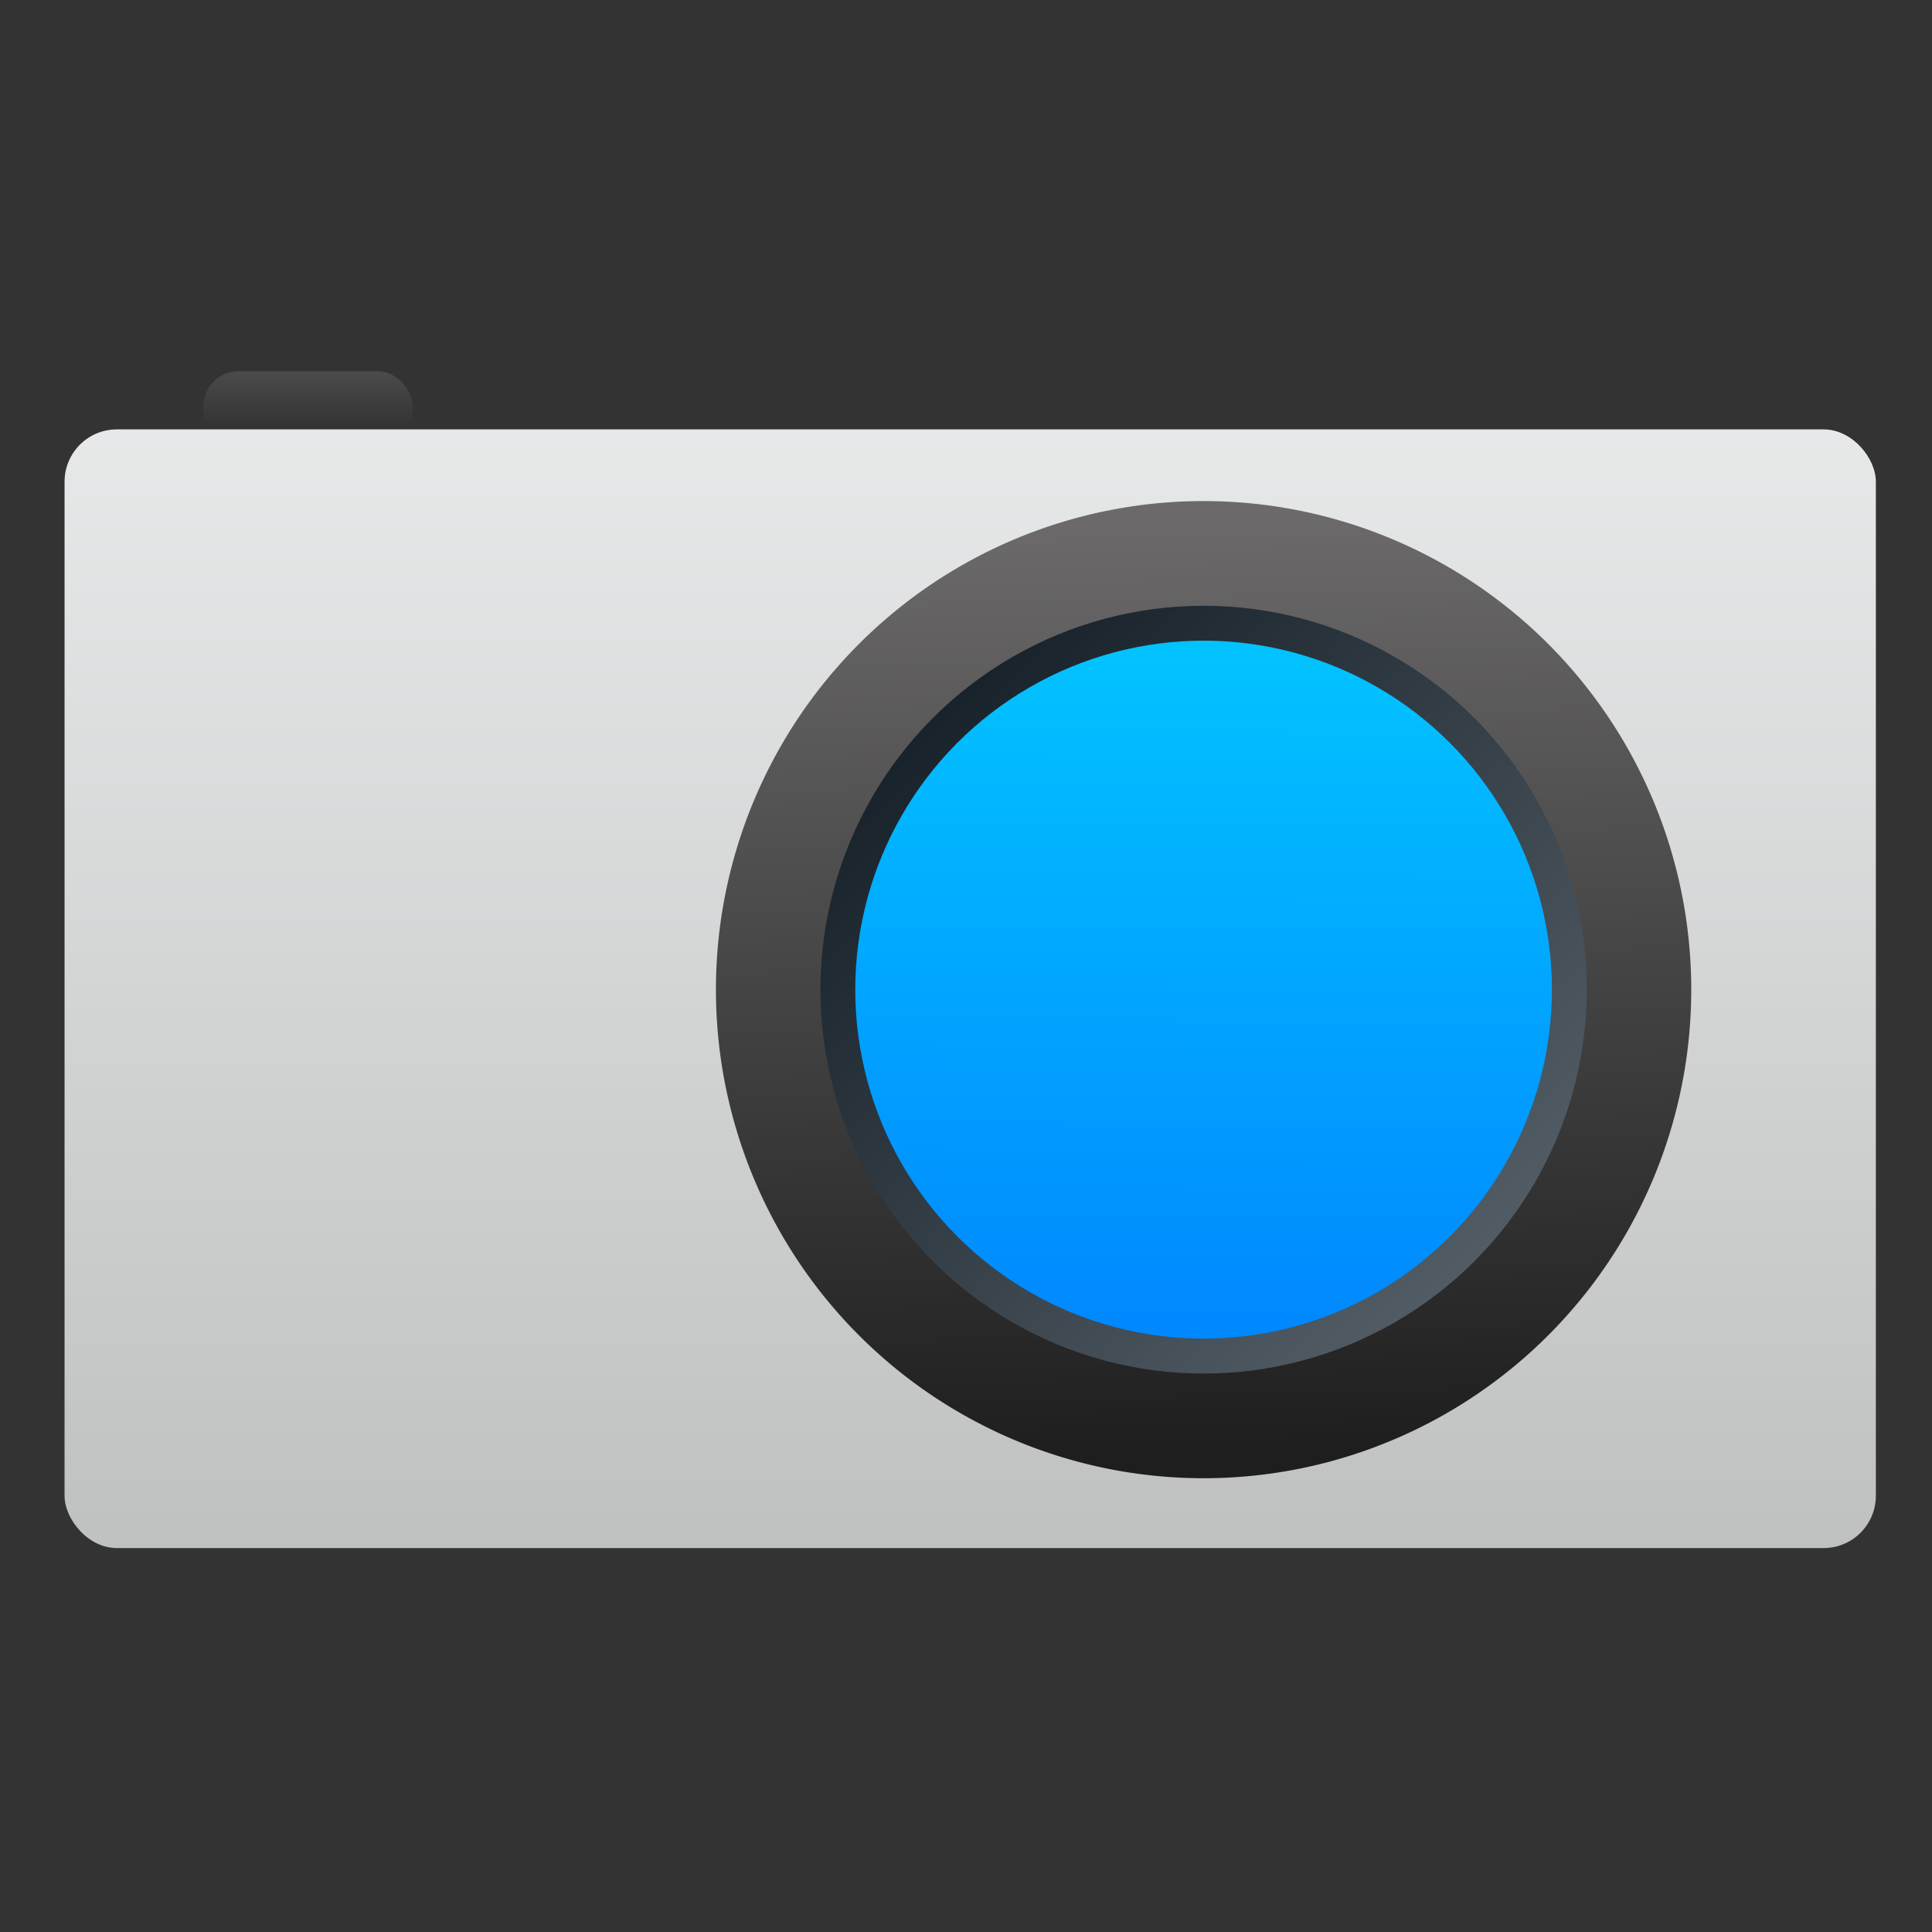 <?xml version="1.0" encoding="UTF-8" standalone="no"?>
<!-- Created with Inkscape (http://www.inkscape.org/) -->

<svg
   xmlns:osb="http://www.openswatchbook.org/uri/2009/osb"
   xmlns:dc="http://purl.org/dc/elements/1.1/"
   xmlns:cc="http://creativecommons.org/ns#"
   xmlns:rdf="http://www.w3.org/1999/02/22-rdf-syntax-ns#"
   xmlns:svg="http://www.w3.org/2000/svg"
   xmlns="http://www.w3.org/2000/svg"
   xmlns:xlink="http://www.w3.org/1999/xlink"
   xmlns:sodipodi="http://sodipodi.sourceforge.net/DTD/sodipodi-0.dtd"
   xmlns:inkscape="http://www.inkscape.org/namespaces/inkscape"
   width="64"
   height="64"
   id="svg5453"
   version="1.1"
   inkscape:version="0.91 r13725"
   sodipodi:docname="camera-photo.svg">
  <rect width="100%" height="100%" fill="#333333" stroke="none"/>
  <defs
     id="defs5455">
    <linearGradient
       inkscape:collect="always"
       id="linearGradient5002">
      <stop
         style="stop-color:#2e5d89;stop-opacity:1"
         offset="0"
         id="stop5004" />
      <stop
         style="stop-color:#1b92f4;stop-opacity:1"
         offset="1"
         id="stop5006" />
    </linearGradient>
    <linearGradient
       y2="527.798"
       x2="415.571"
       y1="512.798"
       x1="400.571"
       gradientUnits="userSpaceOnUse"
       id="linearGradient4352"
       xlink:href="#linearGradient5002"
       inkscape:collect="always"
       gradientTransform="matrix(1.182,0,0,1.182,-74.286,-95.732)" />
    <linearGradient
       id="linearGradient4191"
       inkscape:collect="always">
      <stop
         id="stop4193"
         offset="0"
         style="stop-color:#18222a;stop-opacity:1" />
      <stop
         id="stop4195"
         offset="1"
         style="stop-color:#566069;stop-opacity:1" />
    </linearGradient>
    <linearGradient
       y2="527.798"
       x2="415.571"
       y1="512.798"
       x1="400.571"
       gradientUnits="userSpaceOnUse"
       id="linearGradient4352-6"
       xlink:href="#linearGradient5002"
       inkscape:collect="always"
       gradientTransform="translate(79,3.656)" />
    <linearGradient
       gradientTransform="matrix(1.182,0,0,1.182,6.714,-89.236)"
       inkscape:collect="always"
       xlink:href="#linearGradient5002"
       id="linearGradient4352-5"
       gradientUnits="userSpaceOnUse"
       x1="400.571"
       y1="512.798"
       x2="415.571"
       y2="527.798" />
    <linearGradient
       gradientTransform="matrix(1.182,0,0,1.182,3.714,-96.236)"
       inkscape:collect="always"
       xlink:href="#linearGradient5002"
       id="linearGradient4352-9"
       gradientUnits="userSpaceOnUse"
       x1="400.571"
       y1="512.798"
       x2="415.571"
       y2="527.798" />
    <linearGradient
       inkscape:collect="always"
       id="linearGradient4546">
      <stop
         style="stop-color:#1e1e1e;stop-opacity:1"
         offset="0"
         id="stop4548" />
      <stop
         style="stop-color:#6b6969;stop-opacity:1"
         offset="1"
         id="stop4550" />
    </linearGradient>
    <linearGradient
       id="linearGradient4303-1"
       inkscape:collect="always">
      <stop
         id="stop4305-2"
         offset="0"
         style="stop-color:#bfc1c1;stop-opacity:1" />
      <stop
         id="stop4307-2"
         offset="1"
         style="stop-color:#f1f2f3;stop-opacity:1" />
    </linearGradient>
    <linearGradient
       gradientTransform="matrix(1.083,0,0,1.336,-34.047,-170.451)"
       gradientUnits="userSpaceOnUse"
       y2="501.699"
       x2="391.571"
       y1="531.798"
       x1="391.571"
       id="linearGradient4617-9"
       xlink:href="#linearGradient4303-1"
       inkscape:collect="always" />
    <linearGradient
       gradientUnits="userSpaceOnUse"
       y2="509.977"
       x2="407.505"
       y1="529.562"
       x1="407.38"
       id="linearGradient4327-2-6"
       xlink:href="#linearGradient5322"
       inkscape:collect="always"
       gradientTransform="translate(6.7,4.027)" />
    <linearGradient
       gradientTransform="matrix(-1,0,0,-1,823.843,1043.623)"
       gradientUnits="userSpaceOnUse"
       y2="533.195"
       x2="409.266"
       y1="506.485"
       x1="408.524"
       id="linearGradient4510-5-5"
       xlink:href="#linearGradient4546"
       inkscape:collect="always" />
    <linearGradient
       gradientTransform="matrix(0.786,0,0,0.786,94.251,115.412)"
       gradientUnits="userSpaceOnUse"
       y2="530.998"
       x2="419.771"
       y1="509.531"
       x1="398.305"
       id="linearGradient4510-8-2-3"
       xlink:href="#linearGradient4191"
       inkscape:collect="always" />
    <linearGradient
       inkscape:collect="always"
       xlink:href="#linearGradient4546"
       id="linearGradient4208-4"
       x1="428.571"
       y1="504.798"
       x2="428.571"
       y2="499.798"
       gradientUnits="userSpaceOnUse"
       gradientTransform="translate(-38.009,4.306)" />
    <linearGradient
       inkscape:collect="always"
       xlink:href="#linearGradient5002"
       id="linearGradient4352-2"
       gradientUnits="userSpaceOnUse"
       x1="400.571"
       y1="512.798"
       x2="415.571"
       y2="527.798" />
    <linearGradient
       inkscape:collect="always"
       xlink:href="#linearGradient5002"
       id="linearGradient4353"
       gradientUnits="userSpaceOnUse"
       gradientTransform="matrix(1.182,0,0,1.182,-74.286,-95.732)"
       x1="400.571"
       y1="512.798"
       x2="415.571"
       y2="527.798" />
    <linearGradient
       inkscape:collect="always"
       xlink:href="#linearGradient5002"
       id="linearGradient4355"
       gradientUnits="userSpaceOnUse"
       gradientTransform="translate(79,3.656)"
       x1="400.571"
       y1="512.798"
       x2="415.571"
       y2="527.798" />
    <linearGradient
       inkscape:collect="always"
       xlink:href="#linearGradient5002"
       id="linearGradient4357"
       gradientUnits="userSpaceOnUse"
       gradientTransform="matrix(1.182,0,0,1.182,6.714,-89.236)"
       x1="400.571"
       y1="512.798"
       x2="415.571"
       y2="527.798" />
    <linearGradient
       inkscape:collect="always"
       xlink:href="#linearGradient5002"
       id="linearGradient4359"
       gradientUnits="userSpaceOnUse"
       gradientTransform="matrix(1.182,0,0,1.182,3.714,-96.236)"
       x1="400.571"
       y1="512.798"
       x2="415.571"
       y2="527.798" />
    <linearGradient
       id="linearGradient4207"
       osb:paint="gradient">
      <stop
         style="stop-color:#3498db;stop-opacity:1;"
         offset="0"
         id="stop3371" />
      <stop
         style="stop-color:#3498db;stop-opacity:0;"
         offset="1"
         id="stop3373" />
    </linearGradient>
    <linearGradient
       id="linearGradient5322">
      <stop
         id="stop5324"
         style="stop-color:#0088ff;stop-opacity:1"
         offset="0" />
      <stop
         id="stop5326"
         style="stop-color:#02c3ff;stop-opacity:1"
         offset="1" />
    </linearGradient>
  </defs>
  <sodipodi:namedview
     id="base"
     pagecolor="#565656"
     bordercolor="#666666"
     borderopacity="1.0"
     inkscape:pageopacity="0"
     inkscape:pageshadow="2"
     inkscape:zoom="5.734375"
     inkscape:cx="-24.850136"
     inkscape:cy="32"
     inkscape:document-units="px"
     inkscape:current-layer="layer1"
     showgrid="false"
     fit-margin-top="0"
     fit-margin-left="0"
     fit-margin-right="0"
     fit-margin-bottom="0"
     inkscape:window-width="1366"
     inkscape:window-height="642"
     inkscape:window-x="0"
     inkscape:window-y="33"
     inkscape:window-maximized="1"
     inkscape:showpageshadow="false"
     borderlayer="true"
     showguides="false"
     inkscape:snap-bbox="true"
     inkscape:object-nodes="true">
    <inkscape:grid
       type="xygrid"
       id="grid4063"
       originx="8px"
       originy="8px" />
    <sodipodi:guide
       position="0,0"
       orientation="0,64"
       id="guide4196" />
    <sodipodi:guide
       position="64,0"
       orientation="-64,0"
       id="guide4198" />
    <sodipodi:guide
       position="64,64"
       orientation="0,-64"
       id="guide4200" />
    <sodipodi:guide
       position="6,58"
       orientation="52,0"
       id="guide4202" />
    <sodipodi:guide
       position="6,6"
       orientation="0,52"
       id="guide4204" />
    <sodipodi:guide
       position="58,6"
       orientation="-52,0"
       id="guide4206" />
    <sodipodi:guide
       position="58,58"
       orientation="0,-52"
       id="guide4208" />
  </sodipodi:namedview>
  <g
     inkscape:label="Capa 1"
     inkscape:groupmode="layer"
     id="layer1"
     transform="translate(-376.571,-491.798)">
    <path
       id="circle4309-6"
       style="opacity:1;fill:url(#linearGradient4352);fill-opacity:1;stroke:none;stroke-width:2;stroke-linecap:round;stroke-linejoin:round;stroke-miterlimit:4;stroke-dasharray:none;stroke-opacity:1"
       r="10"
       cy="519.798"
       cx="408.571"
       d=""
       inkscape:connector-curvature="0" />
    <path
       id="circle4309-6-0"
       style="opacity:1;fill:url(#linearGradient4352-6);fill-opacity:1;stroke:none;stroke-width:2;stroke-linecap:round;stroke-linejoin:round;stroke-miterlimit:4;stroke-dasharray:none;stroke-opacity:1"
       r="10"
       cy="519.798"
       cx="408.571"
       d=""
       inkscape:connector-curvature="0" />
    <path
       id="circle4309-6-7"
       style="opacity:1;fill:url(#linearGradient4352-5);fill-opacity:1;stroke:none;stroke-width:2;stroke-linecap:round;stroke-linejoin:round;stroke-miterlimit:4;stroke-dasharray:none;stroke-opacity:1"
       r="10"
       cy="519.798"
       cx="408.571"
       d=""
       inkscape:connector-curvature="0" />
    <path
       id="circle4309-6-4"
       style="opacity:1;fill:url(#linearGradient4352-9);fill-opacity:1;stroke:none;stroke-width:2;stroke-linecap:round;stroke-linejoin:round;stroke-miterlimit:4;stroke-dasharray:none;stroke-opacity:1"
       r="10"
       cy="519.798"
       cx="408.571"
       d=""
       inkscape:connector-curvature="0" />
    <g
       transform="matrix(1.911,0,0,1.911,-359.296,-477.748)"
       id="layer1-1"
       inkscape:label="Capa 1">
      <g
         style="stroke:none"
         inkscape:label="Capa 1"
         id="layer1-8"
         transform="translate(-112.521,-0.173)">
        <path
           id="circle4309-6-6"
           style="opacity:1;fill:url(#linearGradient4353);fill-opacity:1;stroke:none;stroke-width:2;stroke-linecap:round;stroke-linejoin:round;stroke-miterlimit:4;stroke-dasharray:none;stroke-opacity:1"
           r="10"
           cy="519.798"
           cx="408.571"
           d=""
           inkscape:connector-curvature="0" />
        <path
           id="circle4309-6-0-6"
           style="opacity:1;fill:url(#linearGradient4355);fill-opacity:1;stroke:none;stroke-width:2;stroke-linecap:round;stroke-linejoin:round;stroke-miterlimit:4;stroke-dasharray:none;stroke-opacity:1"
           r="10"
           cy="519.798"
           cx="408.571"
           d=""
           inkscape:connector-curvature="0" />
        <path
           id="circle4309-6-7-5"
           style="opacity:1;fill:url(#linearGradient4357);fill-opacity:1;stroke:none;stroke-width:2;stroke-linecap:round;stroke-linejoin:round;stroke-miterlimit:4;stroke-dasharray:none;stroke-opacity:1"
           r="10"
           cy="519.798"
           cx="408.571"
           d=""
           inkscape:connector-curvature="0" />
        <path
           id="circle4309-6-4-7"
           style="opacity:1;fill:url(#linearGradient4359);fill-opacity:1;stroke:none;stroke-width:2;stroke-linecap:round;stroke-linejoin:round;stroke-miterlimit:4;stroke-dasharray:none;stroke-opacity:1"
           r="10"
           cy="519.798"
           cx="408.571"
           d=""
           inkscape:connector-curvature="0" />
        <g
           transform="matrix(0.871,0,0,0.871,103.472,117.236)"
           id="g4823">
          <g
             transform="matrix(1.06,0,0,1.062,-46.272,-42.01)"
             id="g4418">
            <g
               transform="matrix(0.654,0,0,0.654,221.54,137.453)"
               id="g4533">
              <rect
                 y="506.104"
                 x="386.562"
                 height="3"
                 width="6"
                 id="rect4200-6"
                 style="opacity:1;fill:url(#linearGradient4208-4);fill-opacity:1.0;stroke:none"
                 ry="1" />
              <rect
                 ry="1.5"
                 y="507.771"
                 x="382.571"
                 height="32.055"
                 width="52"
                 id="rect4288-9"
                 style="opacity:1;fill:url(#linearGradient4617-9);fill-opacity:1;stroke:none;stroke-width:2;stroke-linecap:round;stroke-linejoin:round;stroke-miterlimit:4;stroke-dasharray:none;stroke-opacity:1" />
              <path
                 id="path4286-9-6-6"
                 d="m 401.271,523.825 a 14,14 0 0 1 14,-14 14,14 0 0 1 14,14 14,14 0 0 1 -14,14 14,14 0 0 1 -14,-14 z"
                 style="opacity:1;fill:url(#linearGradient4510-5-5);fill-opacity:1;stroke:none;stroke-width:2;stroke-linecap:round;stroke-linejoin:round;stroke-miterlimit:4;stroke-dasharray:none;stroke-opacity:1"
                 inkscape:connector-curvature="0" />
              <circle
                 r="11"
                 cy="523.825"
                 cx="415.271"
                 id="path4286-9-4-4-0"
                 style="opacity:1;fill:url(#linearGradient4510-8-2-3);fill-opacity:1;stroke:none;stroke-width:2;stroke-linecap:round;stroke-linejoin:round;stroke-miterlimit:4;stroke-dasharray:none;stroke-opacity:1" />
              <circle
                 cx="415.271"
                 cy="523.825"
                 r="10"
                 style="opacity:1;fill:url(#linearGradient4327-2-6);fill-opacity:1.0;stroke:none;stroke-width:2;stroke-linecap:round;stroke-linejoin:round;stroke-miterlimit:4;stroke-dasharray:none;stroke-opacity:1"
                 id="circle4309-9-9" />
              <g
                 inkscape:label="Capa 1"
                 id="layer1-5"
                 transform="translate(16.251,37.425)"
                 style="opacity:0.724">
                <path
                   id="circle4309-6-3"
                   style="opacity:1;fill:url(#linearGradient4352-2);fill-opacity:1;stroke:none;stroke-width:2;stroke-linecap:round;stroke-linejoin:round;stroke-miterlimit:4;stroke-dasharray:none;stroke-opacity:1"
                   r="10"
                   cy="519.798"
                   cx="408.571"
                   d=""
                   inkscape:connector-curvature="0" />
                <g
                   id="g4378"
                   transform="matrix(1.185,0,0,1.185,-124.258,-101.316)">
                  <g
                     transform="matrix(0.771,0,0,0.771,131.264,125.61)"
                     id="g4355" />
                </g>
              </g>
            </g>
          </g>
        </g>
      </g>
    </g>
  </g>
</svg>

